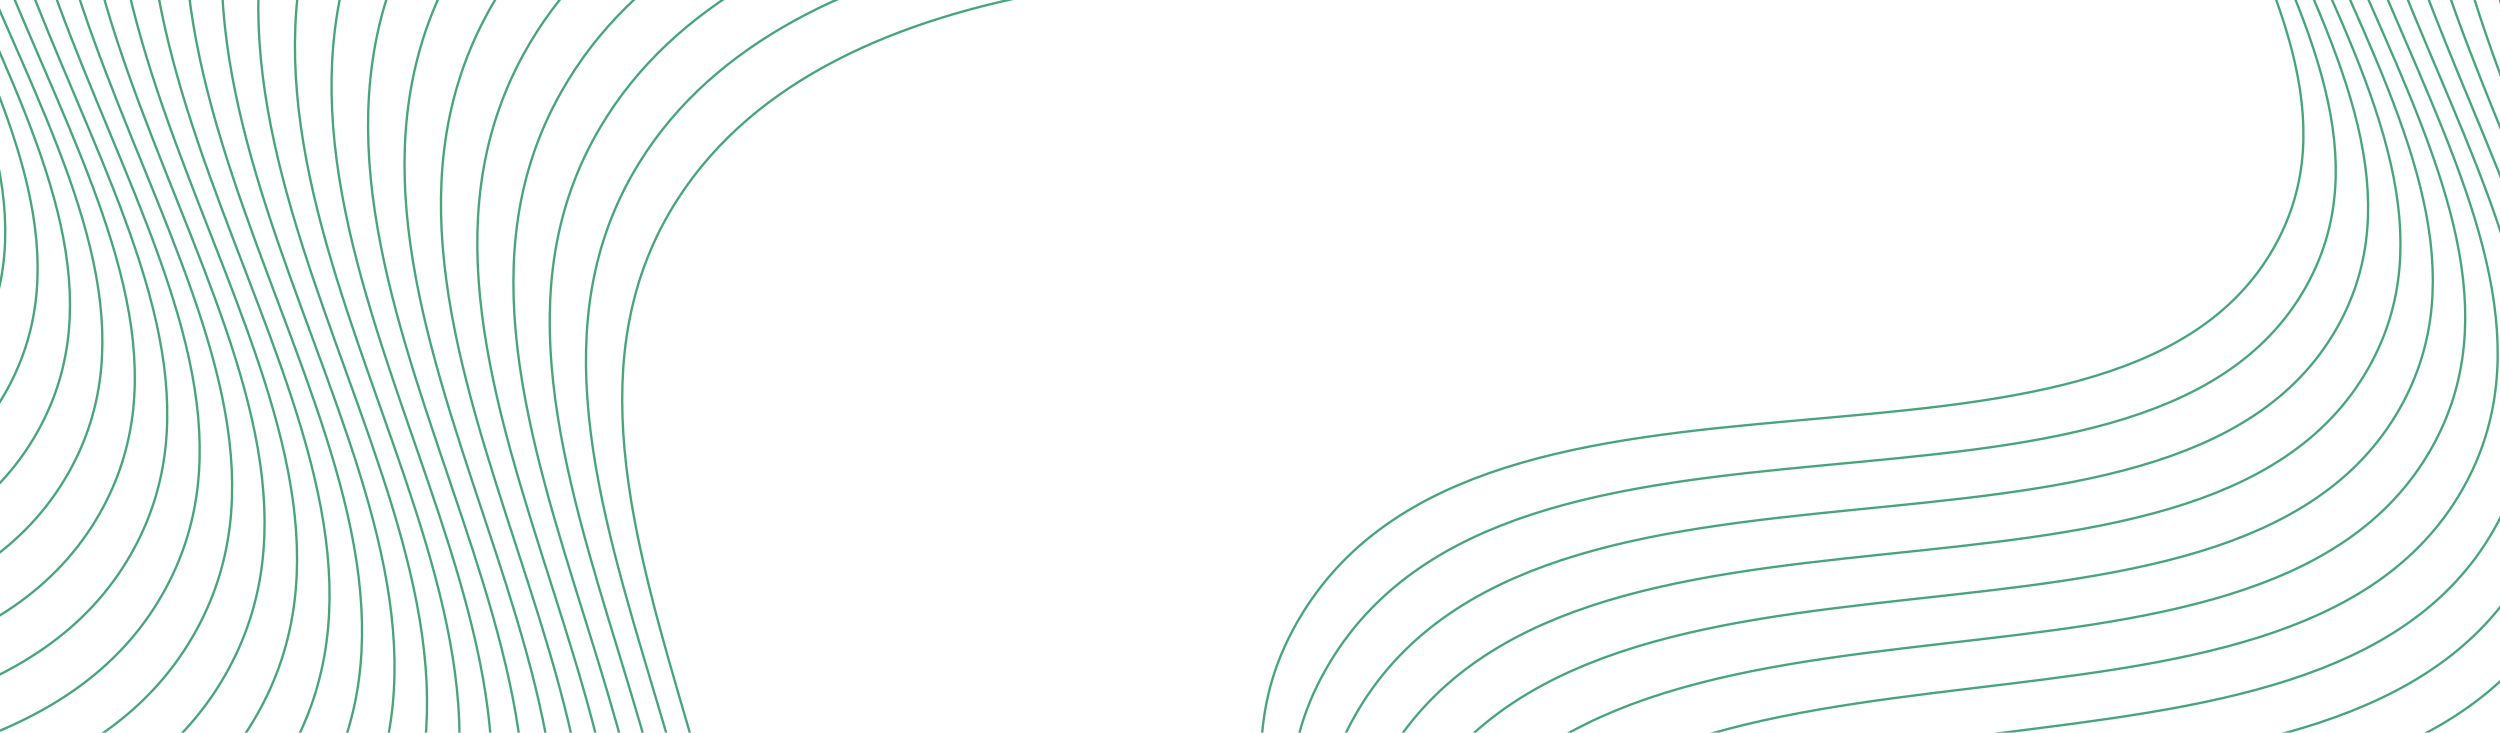 <svg width="1440" height="422" viewBox="0 0 1440 422" fill="none" xmlns="http://www.w3.org/2000/svg">
<g clip-path="url(#clip0_2_2581)">
<path d="M-119.051 1434C-183.115 1330.11 -259.689 1171.89 -200.462 1050.66C-101.819 848.734 274.511 952.228 400.25 738.782C518.681 537.741 274.487 293.754 390.604 114.322C479.416 -22.919 717.368 -27.157 900.014 -10.492M-147.359 1419.65C-175.841 1365.73 -207.116 1296.62 -224.143 1223.77C-240.704 1152.91 -247.049 1084.36 -217.007 1023.53C-118.075 822.261 257.788 926.95 382.185 715.471C499.085 516.772 255.235 275.688 368.239 93.709C454.746 -45.963 691.039 -55.585 873.838 -43.292M-175.667 1405.3C-199.829 1350.67 -226.233 1279.86 -240.888 1203.61C-255.422 1128.02 -264.74 1058.91 -233.537 996.4C-134.322 795.787 241.085 901.673 364.144 692.166C479.514 495.798 236.012 257.622 345.893 73.107C430.09 -69.002 664.723 -83.998 847.677 -76.076M-203.974 1390.96C-223.811 1335.62 -245.285 1263.07 -257.637 1183.47C-270.106 1103.11 -282.266 1033.56 -250.081 969.285C-150.072 769.582 224.363 876.404 346.089 668.875C459.928 474.847 216.765 239.57 323.532 52.518C405.424 -92.023 638.398 -112.402 821.506 -108.852M-232.28 1376.61C-247.787 1320.56 -264.293 1246.26 -274.385 1163.31C-284.739 1078.16 -299.913 1008.12 -266.614 942.149C-166.194 743.169 207.657 851.121 328.045 645.563C440.354 453.867 197.917 221.711 301.184 31.91C381.063 -114.91 612.079 -140.821 795.341 -141.643M-260.583 1362.27C-271.766 1305.5 -283.259 1229.43 -291.125 1143.16C-299.331 1053.22 -317.557 982.693 -283.145 915.02C-182.336 716.746 190.948 825.848 309.999 622.253C420.782 432.893 178.755 203.671 278.833 11.302C356.468 -137.924 585.763 -169.244 769.175 -174.433M-288.894 1347.93C-295.758 1290.44 -302.186 1212.6 -307.874 1123.01C-313.893 1028.26 -335.21 957.269 -299.689 887.894C-198.517 690.322 174.231 800.575 291.945 598.952C401.197 411.933 159.58 185.635 256.473 -9.296C331.85 -160.943 559.439 -197.657 743.005 -207.218M-317.202 1333.58C-319.741 1275.38 -321.079 1195.76 -324.618 1102.86C-328.412 1003.29 -352.869 931.83 -316.219 860.765C-214.697 663.889 157.528 775.297 273.904 575.647C381.625 390.96 140.405 167.59 234.127 -29.898C307.247 -183.966 533.123 -226.07 716.843 -240.003M-345.503 1319.23C-343.717 1260.32 -339.942 1178.92 -341.361 1082.71C-342.906 978.323 -370.53 906.394 -332.757 833.634C-230.9 637.44 140.817 750.018 255.855 552.34C362.051 369.989 121.217 149.529 211.778 -50.507C282.626 -207.001 506.809 -254.494 690.683 -272.799M-373.817 1304.89C-367.706 1245.26 -358.789 1162.09 -358.117 1062.56C-357.378 953.365 -388.204 880.96 -349.303 806.51C-247.134 610.991 124.093 724.751 237.798 529.04C342.459 349.025 102.012 131.475 189.416 -71.104C257.992 -230.034 480.478 -282.902 664.507 -305.578M-402.123 1290.54C-391.692 1230.2 -377.609 1145.24 -374.86 1042.41C-371.815 928.401 -405.876 855.524 -365.836 779.384C-263.365 584.531 107.386 699.477 219.749 505.733C322.884 328.054 82.799 113.408 167.062 -91.708C233.357 -253.074 454.163 -311.316 638.341 -338.369M-430.426 1276.2C-415.67 1215.14 -396.402 1128.42 -391.605 1022.25C-386.233 903.439 -423.553 830.075 -382.371 752.25C-279.612 558.058 90.679 674.195 201.703 482.424C303.308 307.076 63.587 95.333 144.712 -112.315C208.711 -276.122 427.848 -339.739 612.175 -371.159M-458.738 1261.85C-439.653 1200.09 -415.189 1111.58 -408.354 1002.1C-400.633 878.487 -441.239 804.635 -398.905 725.125C-295.868 531.594 73.971 648.922 183.658 459.123C283.732 286.116 44.359 77.262 122.361 -132.913C184.065 -299.161 401.528 -368.147 586.009 -403.939M-487.04 1247.51C-463.631 1185.03 -433.954 1094.76 -425.094 981.955C-415.013 853.535 -458.921 779.19 -415.44 698C-312.138 505.115 57.263 623.649 165.612 435.822C264.16 265.152 25.122 59.191 100.011 -153.511C159.404 -322.205 375.212 -396.56 559.848 -436.724M-515.346 1233.16C-487.617 1169.97 -452.707 1077.93 -441.846 961.799C-429.382 828.582 -476.621 753.734 -431.983 670.864C-328.426 478.624 40.542 598.37 147.558 412.511C244.571 244.176 5.872 41.105 77.661 -174.119C134.745 -345.26 348.894 -424.98 533.679 -469.52M-543.658 1218.82C-511.604 1154.91 -471.457 1061.12 -458.595 941.65C-443.734 803.65 -494.321 728.279 -448.523 643.744C-344.72 452.139 23.83 573.101 129.504 389.209C224.99 223.211 -13.388 23.028 55.301 -194.718C110.061 -368.31 322.569 -453.393 507.508 -502.305M-571.961 1204.47C-535.582 1139.85 -490.188 1044.3 -475.335 921.501C-458.067 778.71 -512.017 702.829 -465.053 616.614C-361.018 425.641 7.126 547.824 111.458 365.909C205.414 202.242 -32.654 4.947 32.951 -215.316C85.381 -391.354 296.253 -481.806 481.342 -535.085M-600.269 1190.12C-559.565 1124.79 -508.919 1027.49 -492.08 901.348C-472.39 753.779 -529.723 677.37 -481.587 589.48C-377.331 399.137 -9.581 522.542 93.412 342.599C185.838 181.273 -51.928 -13.144 10.6 -235.923C60.697 -414.413 269.933 -510.224 455.176 -567.875M-628.576 1175.79C-583.553 1109.74 -527.635 1010.69 -508.829 881.198C-486.704 728.848 -547.442 651.904 -498.127 562.36C-393.648 372.637 -26.303 497.273 75.362 319.303C166.257 160.308 -71.208 -31.221 -11.755 -256.516C35.994 -437.464 243.613 -538.633 429.01 -600.655M-656.884 1161.44C-607.535 1094.67 -546.347 993.889 -525.579 861.049C-501.013 703.932 -565.167 626.444 -514.667 535.23C-409.976 346.127 -43.016 471.996 57.306 295.992C146.676 139.334 -90.512 -49.313 -34.116 -277.124C11.29 -460.523 217.283 -567.051 402.834 -633.445M-685.19 1147.09C-631.512 1079.61 -565.053 977.089 -542.322 840.894C-515.307 679.011 -582.881 600.973 -531.2 508.104C-426.306 319.612 -59.723 446.722 39.262 272.69C127.096 118.368 -110.248 -67.501 -56.46 -297.728C-13.774 -483.662 190.973 -595.47 376.679 -666.236M-713.498 1132.75C-655.501 1064.56 -583.752 960.302 -559.072 820.746C-529.593 654.102 -600.616 575.505 -547.741 480.976C-442.653 293.094 -76.437 421.445 21.211 249.386C107.519 97.4 -129.487 -85.56 -78.816 -318.329C-38.436 -506.695 164.652 -623.886 350.507 -699.02M-741.804 1118.4C-679.482 1049.5 -602.449 943.511 -575.815 800.591C-543.873 629.185 -618.514 549.937 -564.274 453.84C-459.318 266.381 -93.143 396.162 3.166 226.075C87.949 76.425 -148.723 -103.633 -101.166 -338.938C-63.091 -529.745 138.333 -652.306 324.342 -731.811M-770.112 1104.05C-703.465 1034.43 -620.865 926.775 -592.56 780.437C-557.82 604.347 -636.195 524.483 -580.809 426.715C-475.565 239.917 -109.856 370.894 -14.879 202.774C68.368 55.461 -167.955 -121.689 -123.516 -359.535C-87.746 -552.775 112.018 -680.719 298.181 -764.596M-798.419 1089.71C-727.448 1019.38 -639.688 909.972 -609.309 760.287C-572.244 579.417 -653.892 499.032 -597.349 399.585C-491.817 213.448 -126.569 345.615 -32.934 179.463C48.787 34.486 -187.197 -139.756 -145.876 -380.144C-112.412 -575.815 85.697 -709.138 272.005 -797.386M-826.727 1075.36C-751.435 1004.32 -658.515 893.166 -626.058 740.138C-586.678 554.488 -671.583 473.588 -613.888 372.465C-508.068 186.979 -143.281 320.348 -50.985 156.168C29.206 13.521 -206.435 -157.807 -168.232 -400.736C-137.078 -598.844 59.372 -737.541 245.839 -830.166" stroke="#47A57C" stroke-width="1.357" stroke-miterlimit="10"/>
<path d="M1241.95 1420C1177.89 1316.11 1101.31 1157.89 1160.54 1036.66C1259.18 834.734 1635.51 938.228 1761.25 724.782C1879.68 523.741 1635.49 279.754 1751.6 100.322C1840.42 -36.919 2078.37 -41.157 2261.01 -24.492M1213.64 1405.65C1185.16 1351.73 1153.88 1282.62 1136.86 1209.77C1120.3 1138.91 1113.95 1070.36 1143.99 1009.53C1242.92 808.261 1618.79 912.95 1743.19 701.471C1860.09 502.772 1616.23 261.688 1729.24 79.709C1815.75 -59.963 2052.04 -69.585 2234.84 -57.292M1185.33 1391.3C1161.17 1336.67 1134.77 1265.86 1120.11 1189.61C1105.58 1114.02 1096.26 1044.91 1127.46 982.4C1226.68 781.787 1602.09 887.673 1725.14 678.166C1840.51 481.798 1597.01 243.622 1706.89 59.107C1791.09 -83.002 2025.72 -97.998 2208.68 -90.076M1157.03 1376.96C1137.19 1321.62 1115.71 1249.07 1103.36 1169.47C1090.89 1089.11 1078.73 1019.56 1110.92 955.285C1210.93 755.582 1585.36 862.404 1707.09 654.875C1820.93 460.847 1577.76 225.57 1684.53 38.518C1766.42 -106.023 1999.4 -126.402 2182.51 -122.852M1128.72 1362.61C1113.21 1306.56 1096.71 1232.26 1086.62 1149.31C1076.26 1064.16 1061.09 994.118 1094.39 928.149C1194.81 729.169 1568.66 837.121 1689.05 631.563C1801.35 439.867 1558.92 207.711 1662.18 17.91C1742.06 -128.91 1973.08 -154.821 2156.34 -155.643M1100.42 1348.27C1089.23 1291.5 1077.74 1215.43 1069.88 1129.16C1061.67 1039.22 1043.44 968.693 1077.86 901.02C1178.66 702.746 1551.95 811.848 1671 608.253C1781.78 418.893 1539.76 189.671 1639.83 -2.698C1717.47 -151.924 1946.76 -183.244 2130.17 -188.433M1072.11 1333.93C1065.24 1276.44 1058.81 1198.6 1053.13 1109.01C1047.11 1014.26 1025.79 943.269 1061.31 873.894C1162.48 676.322 1535.23 786.575 1652.94 584.952C1762.2 397.933 1520.58 171.635 1617.47 -23.296C1692.85 -174.943 1920.44 -211.657 2104 -221.218M1043.8 1319.58C1041.26 1261.38 1039.92 1181.76 1036.38 1088.86C1032.59 989.289 1008.13 917.83 1044.78 846.765C1146.3 649.889 1518.53 761.297 1634.9 561.647C1742.63 376.96 1501.4 153.59 1595.13 -43.898C1668.25 -197.966 1894.12 -240.07 2077.84 -254.003M1015.5 1305.23C1017.28 1246.32 1021.06 1164.92 1019.64 1068.71C1018.09 964.323 990.47 892.394 1028.24 819.634C1130.1 623.44 1501.82 736.018 1616.85 538.34C1723.05 355.989 1482.22 135.529 1572.78 -64.507C1643.63 -221.001 1867.81 -268.494 2051.68 -286.799M987.183 1290.89C993.294 1231.26 1002.21 1148.09 1002.88 1048.56C1003.62 939.365 972.796 866.96 1011.7 792.51C1113.87 596.991 1485.09 710.751 1598.8 515.04C1703.46 335.025 1463.01 117.475 1550.42 -85.104C1618.99 -244.034 1841.48 -296.902 2025.51 -319.578M958.877 1276.54C969.308 1216.2 983.391 1131.24 986.14 1028.41C989.185 914.401 955.124 841.524 995.164 765.384C1097.63 570.531 1468.39 685.477 1580.75 491.733C1683.88 314.054 1443.8 99.408 1528.06 -105.708C1594.36 -267.074 1815.16 -325.316 1999.34 -352.369M930.574 1262.2C945.33 1201.14 964.598 1114.42 969.395 1008.25C974.767 889.439 937.447 816.075 978.629 738.25C1081.39 544.058 1451.68 660.195 1562.7 468.424C1664.31 293.076 1424.59 81.333 1505.71 -126.315C1569.71 -290.122 1788.85 -353.739 1973.18 -385.159M902.262 1247.85C921.347 1186.09 945.811 1097.58 952.646 988.104C960.367 864.487 919.761 790.635 962.095 711.125C1065.13 517.594 1434.97 634.922 1544.66 445.123C1644.73 272.116 1405.36 63.262 1483.36 -146.913C1545.06 -313.161 1762.53 -382.147 1947.01 -417.939M873.96 1233.51C897.369 1171.03 927.046 1080.76 935.906 967.955C945.987 839.535 902.079 765.19 945.56 684C1048.86 491.115 1418.26 609.649 1526.61 421.822C1625.16 251.152 1386.12 45.191 1461.01 -167.511C1520.4 -336.205 1736.21 -410.56 1920.85 -450.724M845.654 1219.16C873.383 1155.97 908.293 1063.93 919.154 947.799C931.618 814.582 884.379 739.734 929.017 656.864C1032.57 464.624 1401.54 584.37 1508.56 398.511C1605.57 230.176 1366.87 27.105 1438.66 -188.119C1495.74 -359.26 1709.89 -438.98 1894.68 -483.52M817.342 1204.82C849.396 1140.91 889.543 1047.12 902.405 927.65C917.266 789.65 866.679 714.279 912.477 629.744C1016.28 438.139 1384.83 559.101 1490.5 375.209C1585.99 209.211 1347.61 9.028 1416.3 -208.718C1471.06 -382.31 1683.57 -467.393 1868.51 -516.305M789.039 1190.47C825.418 1125.85 870.812 1030.3 885.665 907.501C902.933 764.71 848.983 688.829 895.947 602.614C999.982 411.641 1368.13 533.824 1472.46 351.909C1566.41 188.242 1328.35 -9.053 1393.95 -229.316C1446.38 -405.354 1657.25 -495.806 1842.34 -549.085M760.731 1176.12C801.435 1110.79 852.081 1013.49 868.92 887.348C888.61 739.779 831.277 663.37 879.413 575.48C983.669 385.137 1351.42 508.542 1454.41 328.599C1546.84 167.273 1309.07 -27.144 1371.6 -249.923C1421.7 -428.413 1630.93 -524.224 1816.18 -581.875M732.424 1161.79C777.447 1095.74 833.365 996.692 852.171 867.198C874.296 714.848 813.558 637.904 862.873 548.36C967.352 358.637 1334.7 483.273 1436.36 305.303C1527.26 146.308 1289.79 -45.221 1349.24 -270.516C1396.99 -451.464 1604.61 -552.633 1790.01 -614.655M704.116 1147.44C753.465 1080.67 814.653 979.889 835.421 847.049C859.987 689.932 795.833 612.444 846.333 521.23C951.024 332.127 1317.98 457.996 1418.31 281.992C1507.68 125.334 1270.49 -63.313 1326.88 -291.124C1372.29 -474.523 1578.28 -581.051 1763.83 -647.445M675.81 1133.09C729.488 1065.61 795.947 963.089 818.678 826.894C845.693 665.011 778.119 586.973 829.8 494.104C934.694 305.612 1301.28 432.722 1400.26 258.69C1488.1 104.368 1250.75 -81.501 1304.54 -311.728C1347.23 -497.662 1551.97 -609.47 1737.68 -680.236M647.502 1118.75C705.499 1050.56 777.248 946.302 801.928 806.746C831.407 640.102 760.384 561.505 813.259 466.976C918.347 279.094 1284.56 407.445 1382.21 235.386C1468.52 83.4 1231.51 -99.56 1282.18 -332.329C1322.56 -520.695 1525.65 -637.886 1711.51 -713.02M619.196 1104.4C681.518 1035.5 758.551 929.511 785.185 786.591C817.127 615.185 742.486 535.937 796.726 439.84C901.682 252.381 1267.86 382.162 1364.17 212.075C1448.95 62.425 1212.28 -117.633 1259.83 -352.938C1297.91 -543.745 1499.33 -666.306 1685.34 -745.811M590.888 1090.05C657.535 1020.43 740.135 912.775 768.44 766.437C803.18 590.347 724.805 510.483 780.191 412.715C885.435 225.917 1251.14 356.894 1346.12 188.774C1429.37 41.461 1193.05 -135.689 1237.48 -373.535C1273.25 -566.775 1473.02 -694.719 1659.18 -778.596M562.581 1075.71C633.552 1005.38 721.312 895.972 751.691 746.287C788.756 565.417 707.108 485.032 763.651 385.585C869.183 199.448 1234.43 331.615 1328.07 165.463C1409.79 20.485 1173.8 -153.756 1215.12 -394.144C1248.59 -589.815 1446.7 -723.138 1633.01 -811.386M534.273 1061.36C609.565 990.319 702.485 879.166 734.942 726.138C774.322 540.488 689.417 459.588 747.112 358.465C852.932 172.979 1217.72 306.348 1310.02 142.168C1390.21 -0.478 1154.57 -171.807 1192.77 -414.736C1223.92 -612.844 1420.37 -751.541 1606.84 -844.166" stroke="#47A57C" stroke-width="1.357" stroke-miterlimit="10"/>
</g>
<defs>
<clipPath id="clip0_2_2581">
<rect width="1443" height="422" fill="white" transform="translate(-1)"/>
</clipPath>
</defs>
</svg>
